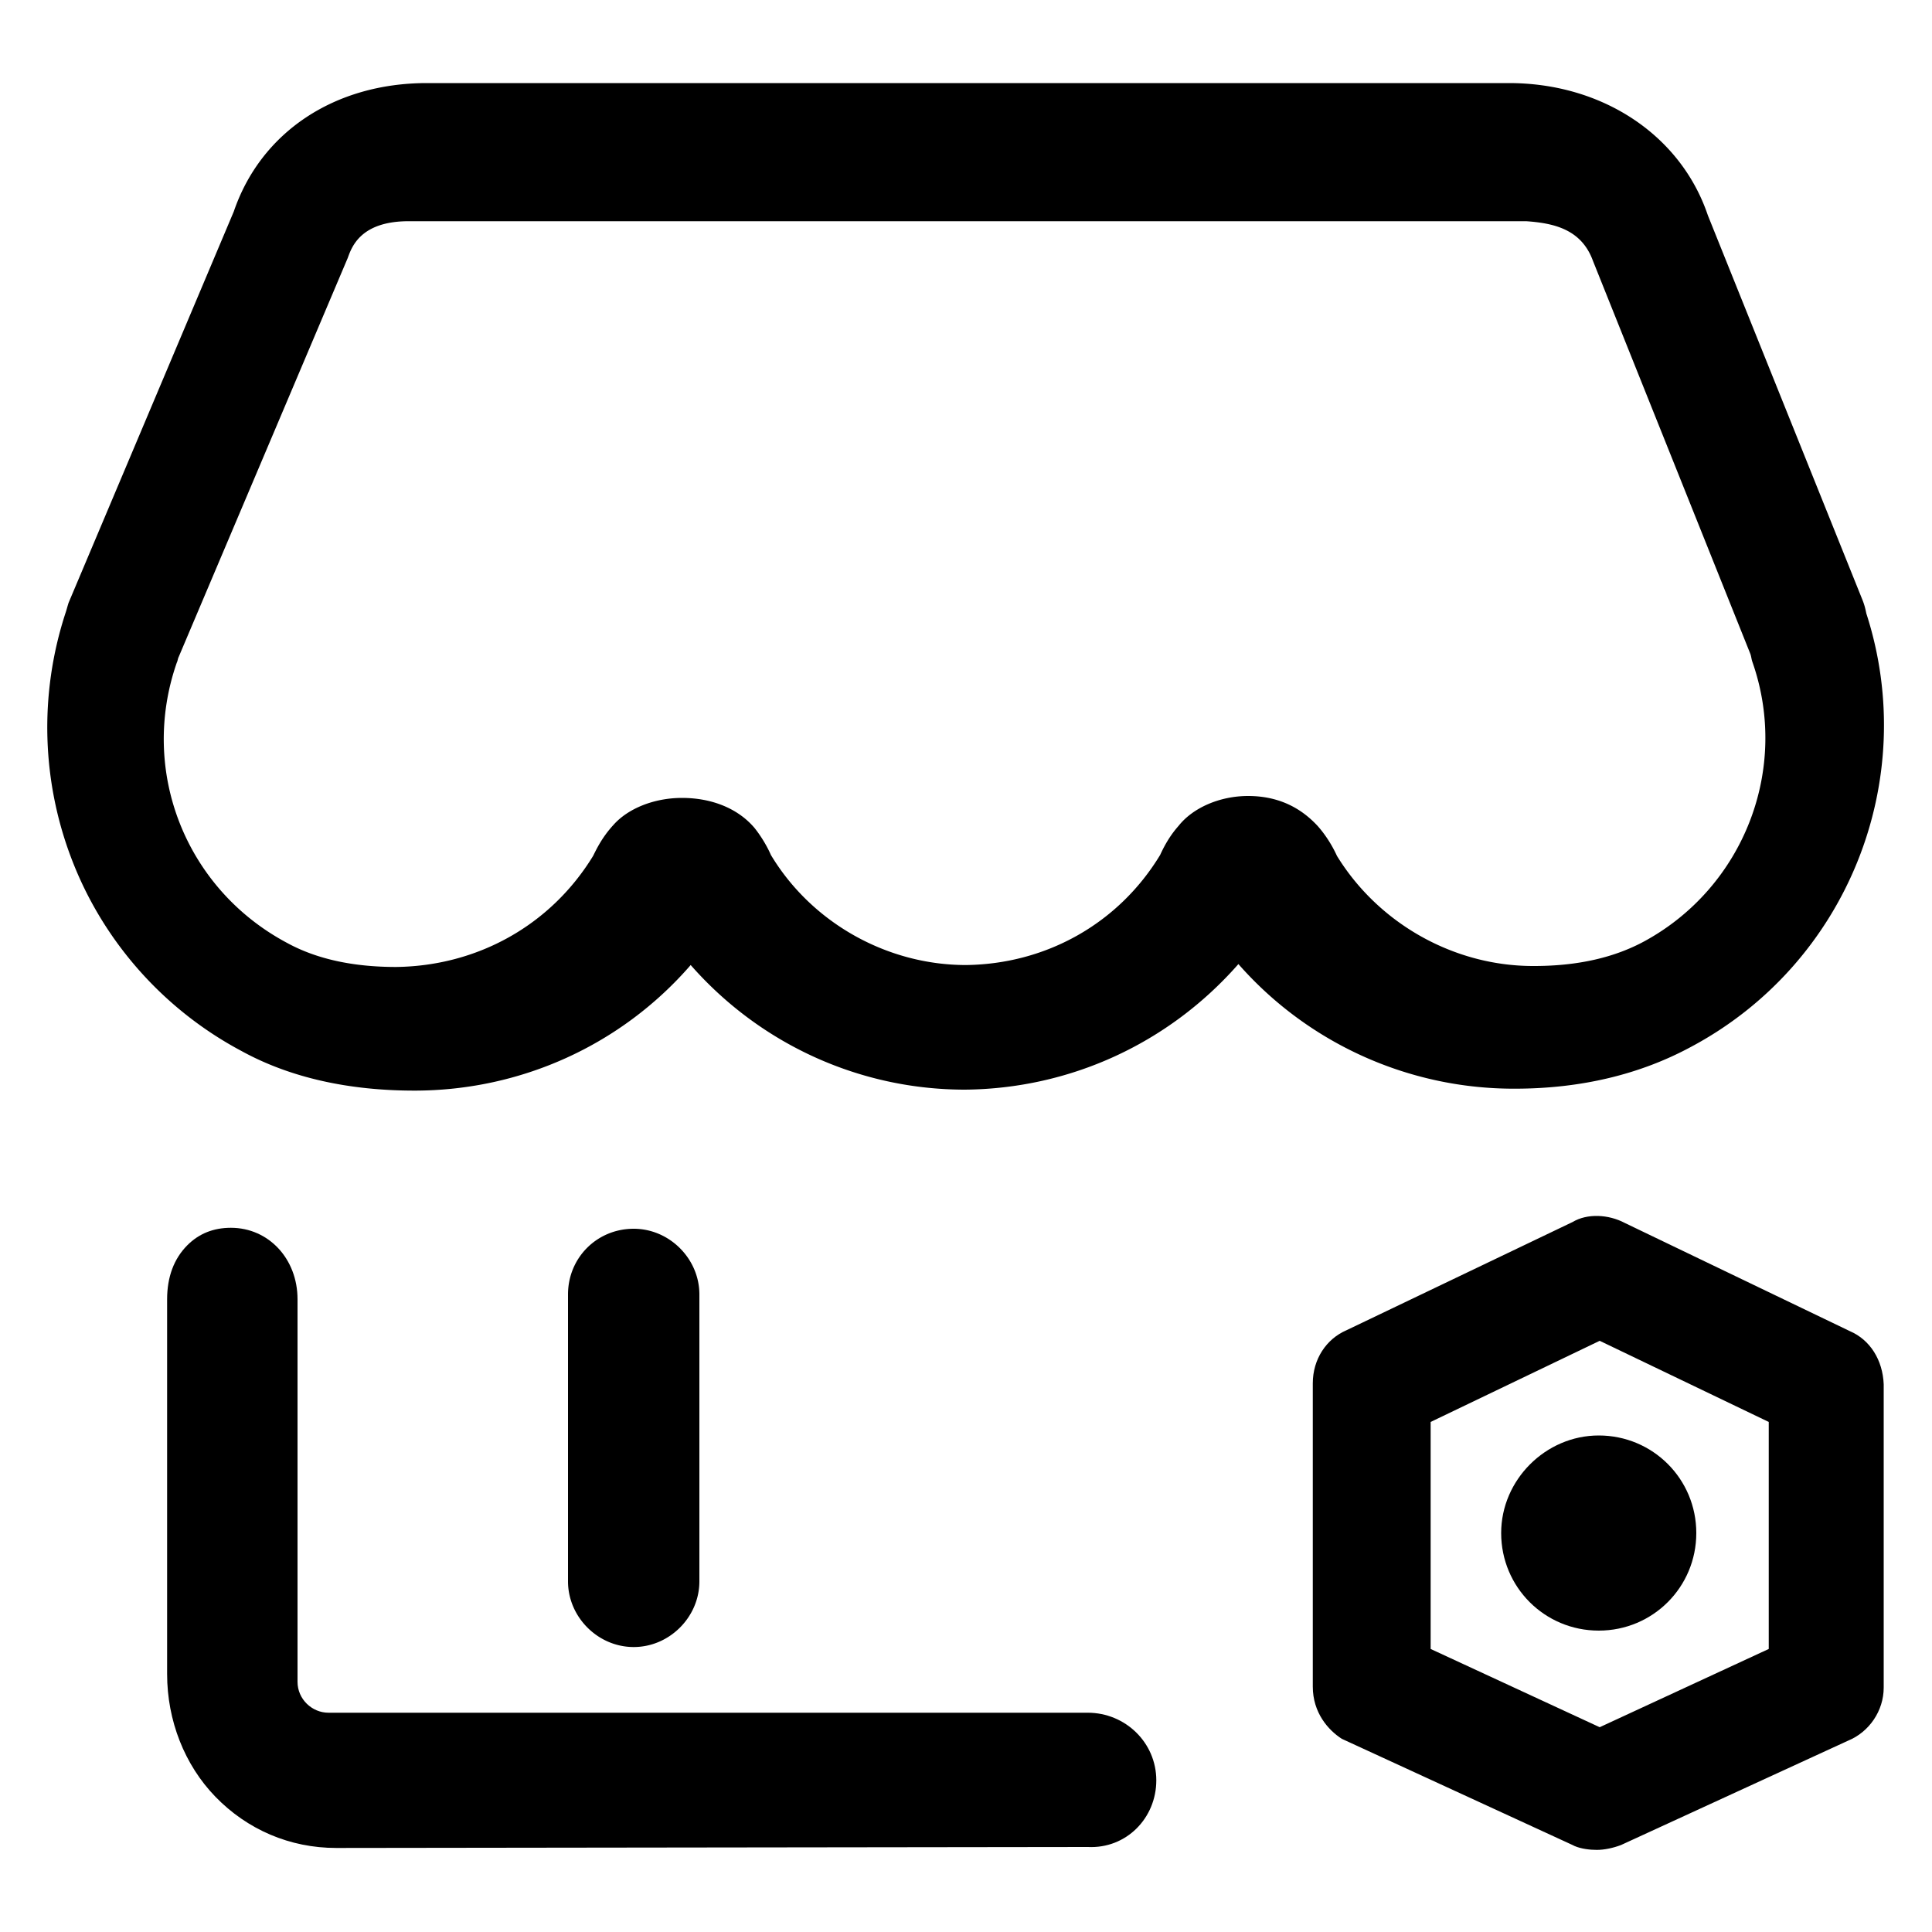 <?xml version="1.0" standalone="no"?><!DOCTYPE svg PUBLIC "-//W3C//DTD SVG 1.1//EN" "http://www.w3.org/Graphics/SVG/1.1/DTD/svg11.dtd"><svg t="1666094439766" class="icon" viewBox="0 0 1024 1024" version="1.1" xmlns="http://www.w3.org/2000/svg" p-id="4152" xmlns:xlink="http://www.w3.org/1999/xlink" width="640" height="640"><path d="M335.872 651.264c18.944 0 34.816 15.872 34.816 34.816v152.064c0 18.944-15.872 34.816-34.816 34.816-18.944 0-34.816-15.872-34.816-34.816V686.08c0-19.456 15.36-34.816 34.816-34.816zM989.184 325.12c-0.512-2.56-1.024-4.608-2.048-7.168l-81.92-203.776C890.88 71.68 849.408 44.032 799.744 44.032h-573.44c-49.152 0-88.064 26.112-102.4 68.096L36.352 319.488c-0.512 1.536-1.024 3.584-1.536 5.12a195.072 195.072 0 0 0 4.096 133.12c16.896 42.496 48.64 77.824 89.088 99.328 26.112 14.336 57.344 20.992 91.648 20.992 56.32 0 109.568-24.064 146.432-66.56 36.864 41.984 89.6 66.048 145.408 66.048 55.808-0.512 108.032-24.576 144.896-66.56 36.864 41.984 90.112 66.048 145.92 66.048h0.512c35.328 0 66.56-7.68 93.184-22.016 82.944-44.032 121.856-141.312 93.184-229.888z m-117.248 173.568c-15.872 8.704-35.328 13.312-58.88 13.312h-0.512c-41.984 0-81.92-22.528-103.936-58.368-2.56-5.632-6.144-11.264-10.24-15.872-6.656-7.168-17.92-15.872-36.864-15.872-14.848 0-29.184 6.144-36.864 15.872-4.096 4.608-7.168 9.728-9.728 15.36-22.016 36.352-60.416 57.856-102.912 58.368-41.984 0-81.92-22.528-103.424-58.368-1.536-3.584-4.608-9.216-8.704-14.336-8.704-10.24-22.528-15.872-38.4-15.872-14.848 0-28.672 5.632-36.352 14.336-6.144 6.656-9.216 13.312-10.752 16.384-22.528 36.864-61.44 58.368-104.448 58.88-22.528 0-41.984-4.096-57.856-12.8-53.76-28.672-78.336-91.136-58.368-148.48 0.512-1.024 0.512-2.048 1.024-3.072L184.32 136.704c2.048-5.632 6.656-19.456 32.256-19.456H808.96c14.336 1.024 29.184 4.096 35.328 20.992l83.456 208.384c0.512 1.536 0.512 2.56 1.024 4.096 19.968 56.832-4.608 119.296-56.832 147.968z" p-id="4153"></path><path d="M612.864 943.616c0-19.968-16.384-35.84-36.352-35.84H174.08c-8.704 0-16.384-7.168-16.384-16.384v-202.752c0-21.504-15.36-37.888-35.328-37.888-9.216 0-16.896 3.072-23.04 9.216-7.168 7.168-10.752 16.896-10.752 28.672v198.656c0 24.576 9.216 48.128 25.6 65.024 16.896 17.408 39.424 27.136 64 27.136l398.336-0.512c20.48 1.024 36.352-15.36 36.352-35.328zM980.48 705.536l-119.296-57.344c-8.704-4.608-19.968-5.12-27.648-0.512l-119.808 57.344c-10.752 4.608-17.92 15.36-17.92 28.16v160.768c0 13.824 8.192 23.04 15.36 27.648l122.368 56.32 1.024 0.512c3.584 1.536 8.192 2.048 11.776 2.048 4.096 0 8.704-1.024 12.8-2.56l120.32-55.296c11.264-4.608 18.944-15.872 18.944-28.16v-160.768c-0.512-12.8-7.168-23.552-17.92-28.16z m-43.008 48.128v120.32l-89.6 41.472-89.6-41.472v-120.32l89.6-43.008 89.6 43.008z m0 0" p-id="4154"></path><path d="M795.648 812.544c0 28.672 23.04 51.712 51.712 51.712s51.712-23.04 51.712-51.712-23.04-51.712-51.712-51.712c-28.16 0-51.712 23.552-51.712 51.712z m0 0" p-id="4155"></path></svg>